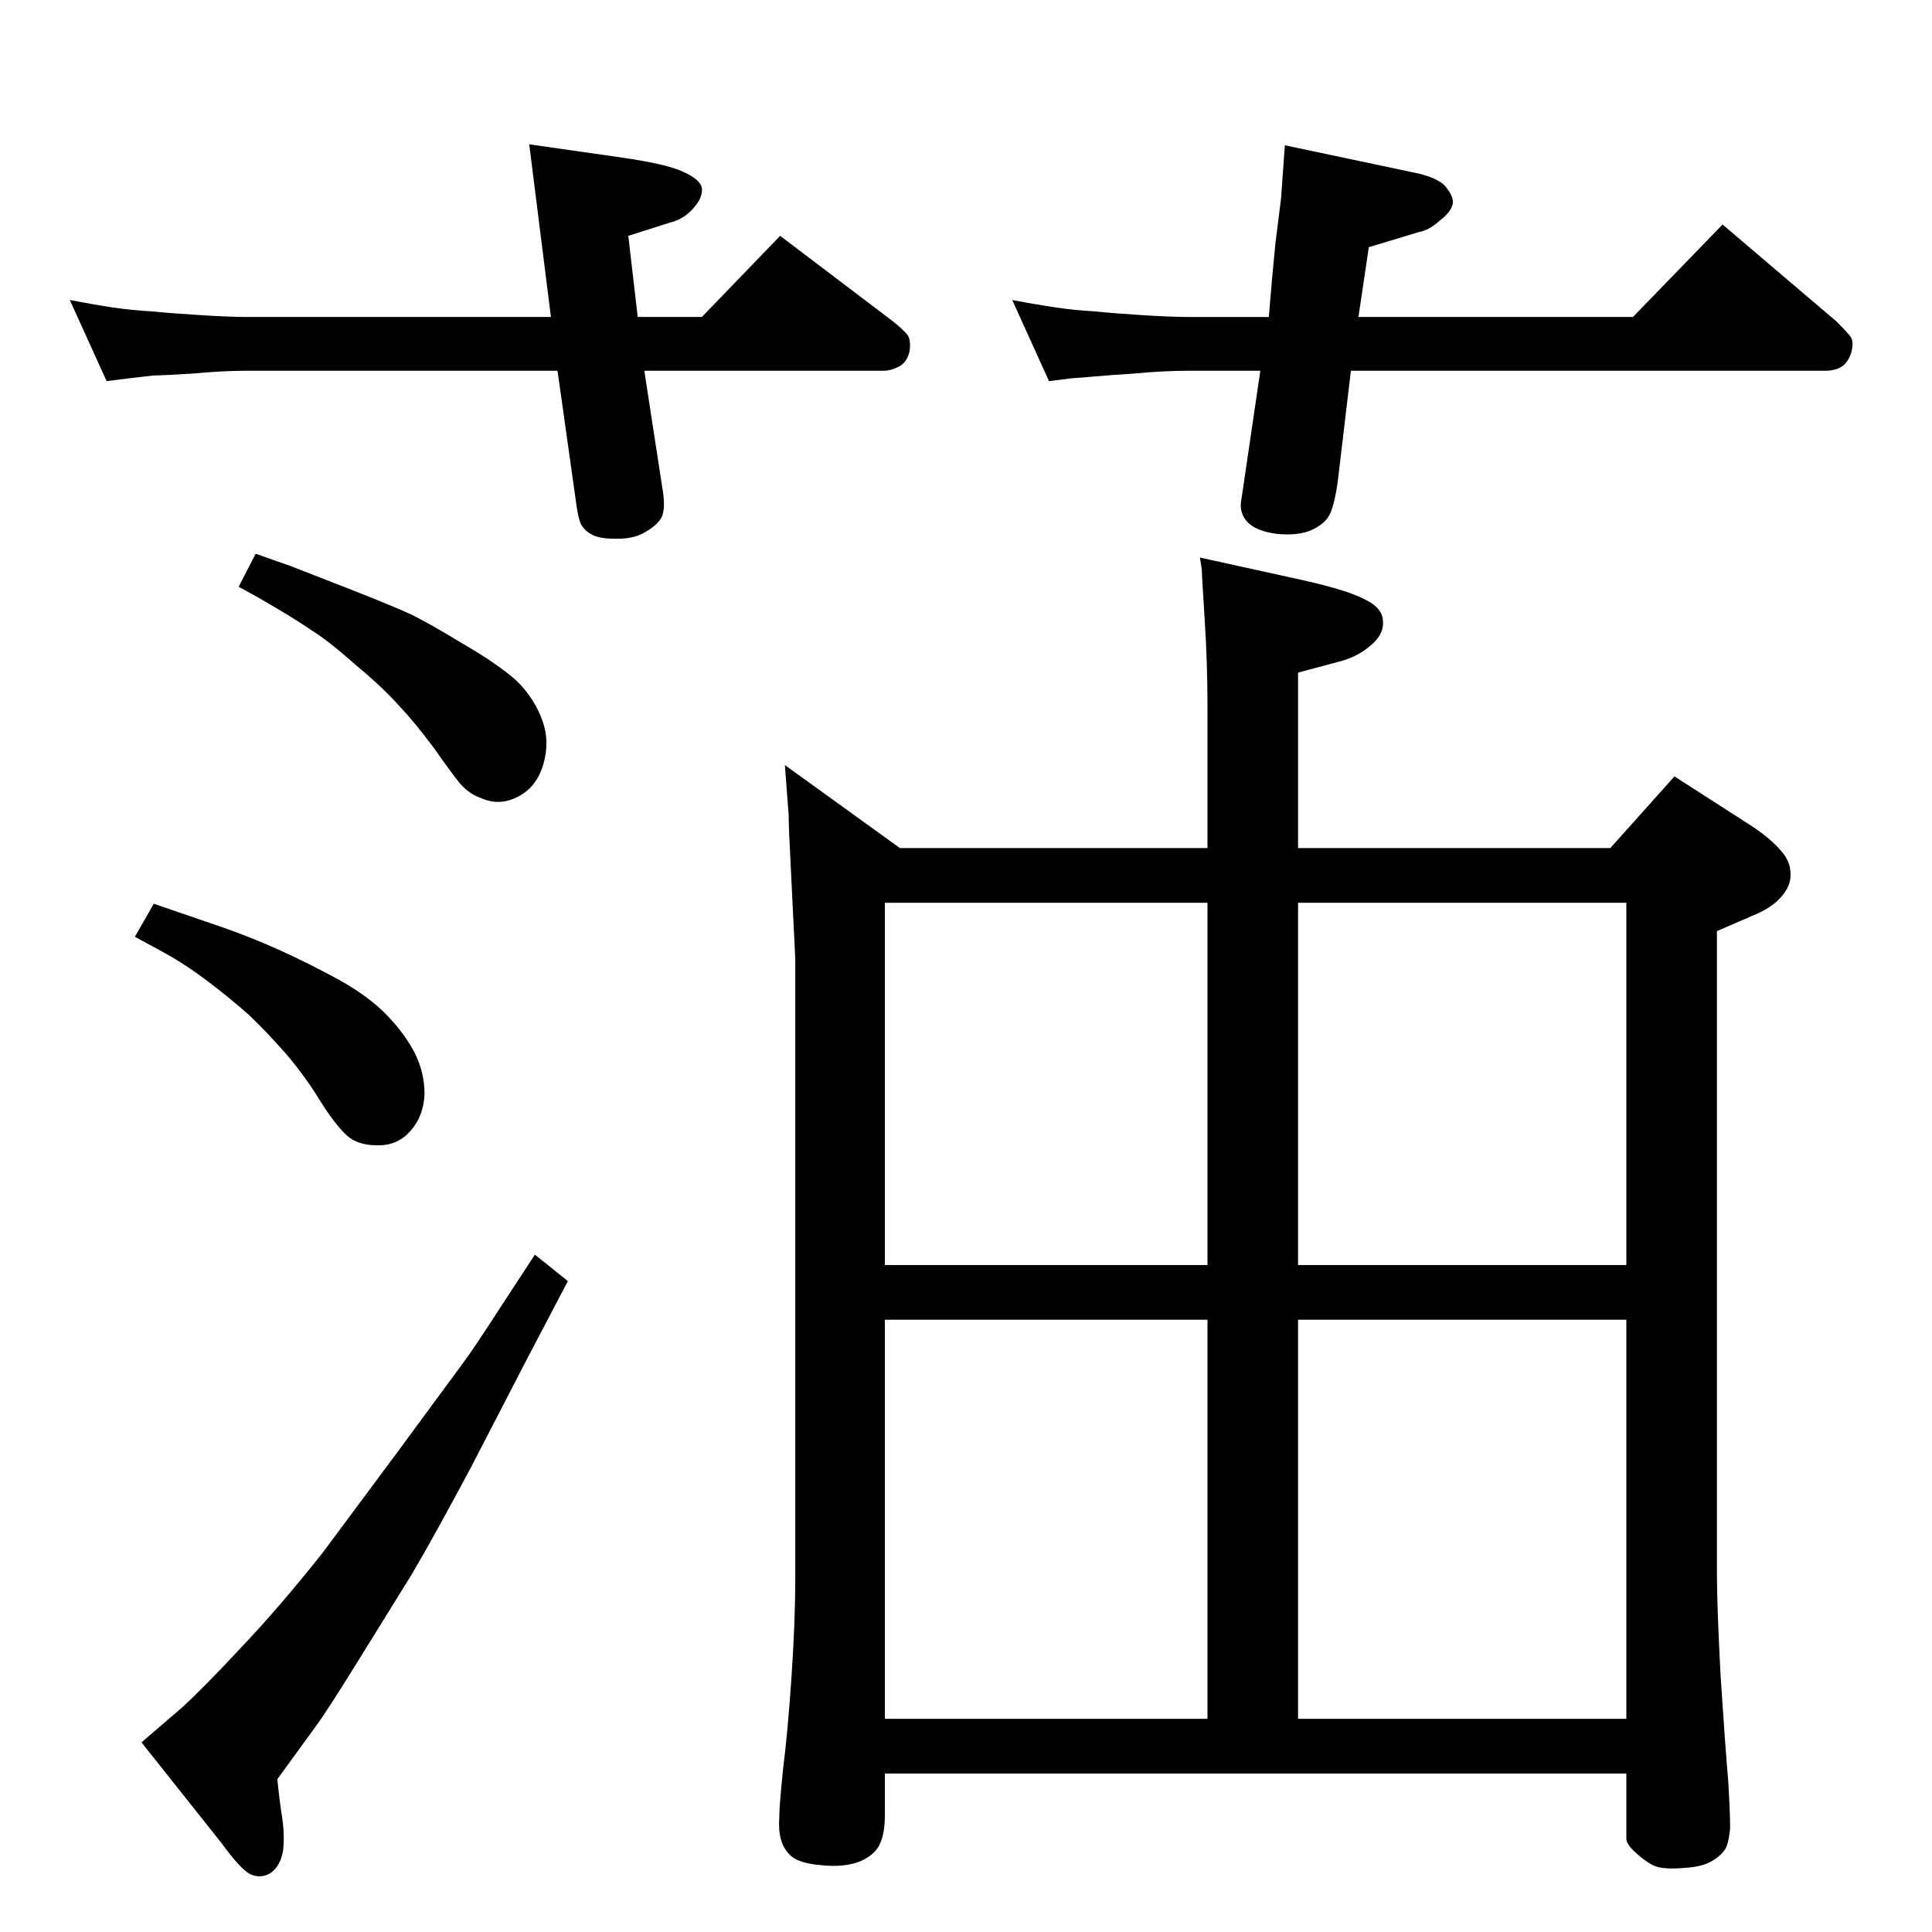<?xml version="1.0" standalone="no"?>
<!DOCTYPE svg PUBLIC "-//W3C//DTD SVG 1.1//EN" "http://www.w3.org/Graphics/SVG/1.1/DTD/svg11.dtd" >
<svg xmlns="http://www.w3.org/2000/svg" xmlns:xlink="http://www.w3.org/1999/xlink" version="1.1" viewBox="0 0 2048 2048">
  <g transform="matrix(1 0 0 -1 0 2048)">
   <path fill="currentColor"
d="M271 1461l37 -13q8 -3 59 -23t68 -28t55 -31q38 -22 58 -40q19 -19 27 -42q8 -22 1 -46t-26 -34q-20 -11 -40 -2q-12 4 -22 15q-9 11 -28 38q-20 27 -38 46q-17 19 -46 43q-28 25 -46 36q-17 12 -57 35l-20 11zM163 1090l70 -24q32 -11 63 -25t64 -32q32 -18 51 -38
t29 -40t10 -43q-1 -24 -16 -40q-14 -15 -35 -14q-20 0 -31.5 10.5t-27.5 35.5q-15 25 -36 50q-22 25 -40 42q-19 17 -44 36q-24 18 -44 29l-33 18zM567 718l35 -28l-42 -80l-60 -116q-40 -75 -63 -114l-57 -92q-34 -55 -46 -71l-40 -55q2 -21 5 -40q3 -20 1 -36
q-3 -17 -14 -24q-11 -6 -22 0q-10 6 -29 32l-85 107l43 37q23 21 63 64q40 42 86 100l81 109l67 91q12 16 41 61zM1440 1712h291l95 98l121 -103q9 -9 14 -15t1 -19q-4 -11 -12 -15q-7 -3 -14 -3h-504l-14 -118q-4 -28 -10 -37q-5 -8 -18 -14q-14 -6 -36 -4q-23 3 -32 13
t-6 24l20 136h-76q-27 0 -58 -3q-31 -2 -41 -3t-25 -2l-24 -3l-39 86q26 -5 47 -8q20 -3 40 -4q19 -2 50 -4q32 -2 50 -2h85q3 38 7 78l6 48l4 56l142 -30q24 -6 30 -16q7 -9 6 -16q-2 -9 -14 -18q-11 -10 -22 -12l-53 -16zM683 1655l20 -130q2 -15 -1 -24q-4 -9 -18 -17
q-13 -8 -34 -7q-14 0 -22 4t-12 11q-3 6 -5 21l-20 142h-330q-24 0 -57 -3q-32 -2 -41 -2q-9 -1 -26 -3l-24 -3l-39 86q26 -5 46 -8q21 -3 40 -4q20 -2 52 -4q31 -2 49 -2h323l-23 183l98 -14q48 -7 65 -15q18 -8 20 -17q1 -9 -6 -18q-11 -15 -28 -19l-44 -14l10 -86h68
l83 86l120 -91q10 -8 15 -14q4 -6 2 -18q-3 -12 -12 -16q-8 -4 -15 -4h-254zM1724 168h-786v-44q0 -19 -5 -30q-5 -12 -21 -19q-17 -7 -43 -4q-13 1 -23 5t-16 16q-5 11 -4 28q0 13 4 52q5 39 9 98t4 104v658q-3 63 -5 102q-2 38 -2 50l-4 53l122 -88h326v148q0 48 -3 94.5
t-3 52.5l-2 13l109 -24q49 -11 67 -21q18 -9 18 -23q1 -14 -14 -26q-14 -12 -35 -17l-41 -11v-186h331l68 76l84 -54q19 -13 29 -25q10 -11 10 -24q1 -13 -11 -26q-10 -11 -30 -19l-37 -16v-679q0 -37 4 -112q5 -76 8 -110q2 -33 2 -50q-1 -12 -4 -20q-4 -8 -14 -14
q-11 -7 -30 -8q-22 -2 -32 2q-9 4 -20 14q-10 9 -10 15v69zM1376 1091v-384h348v384h-348zM1724 226v423h-348v-423h348zM938 707h342v384h-342v-384zM938 226h342v423h-342v-423z" />
  </g>

</svg>
